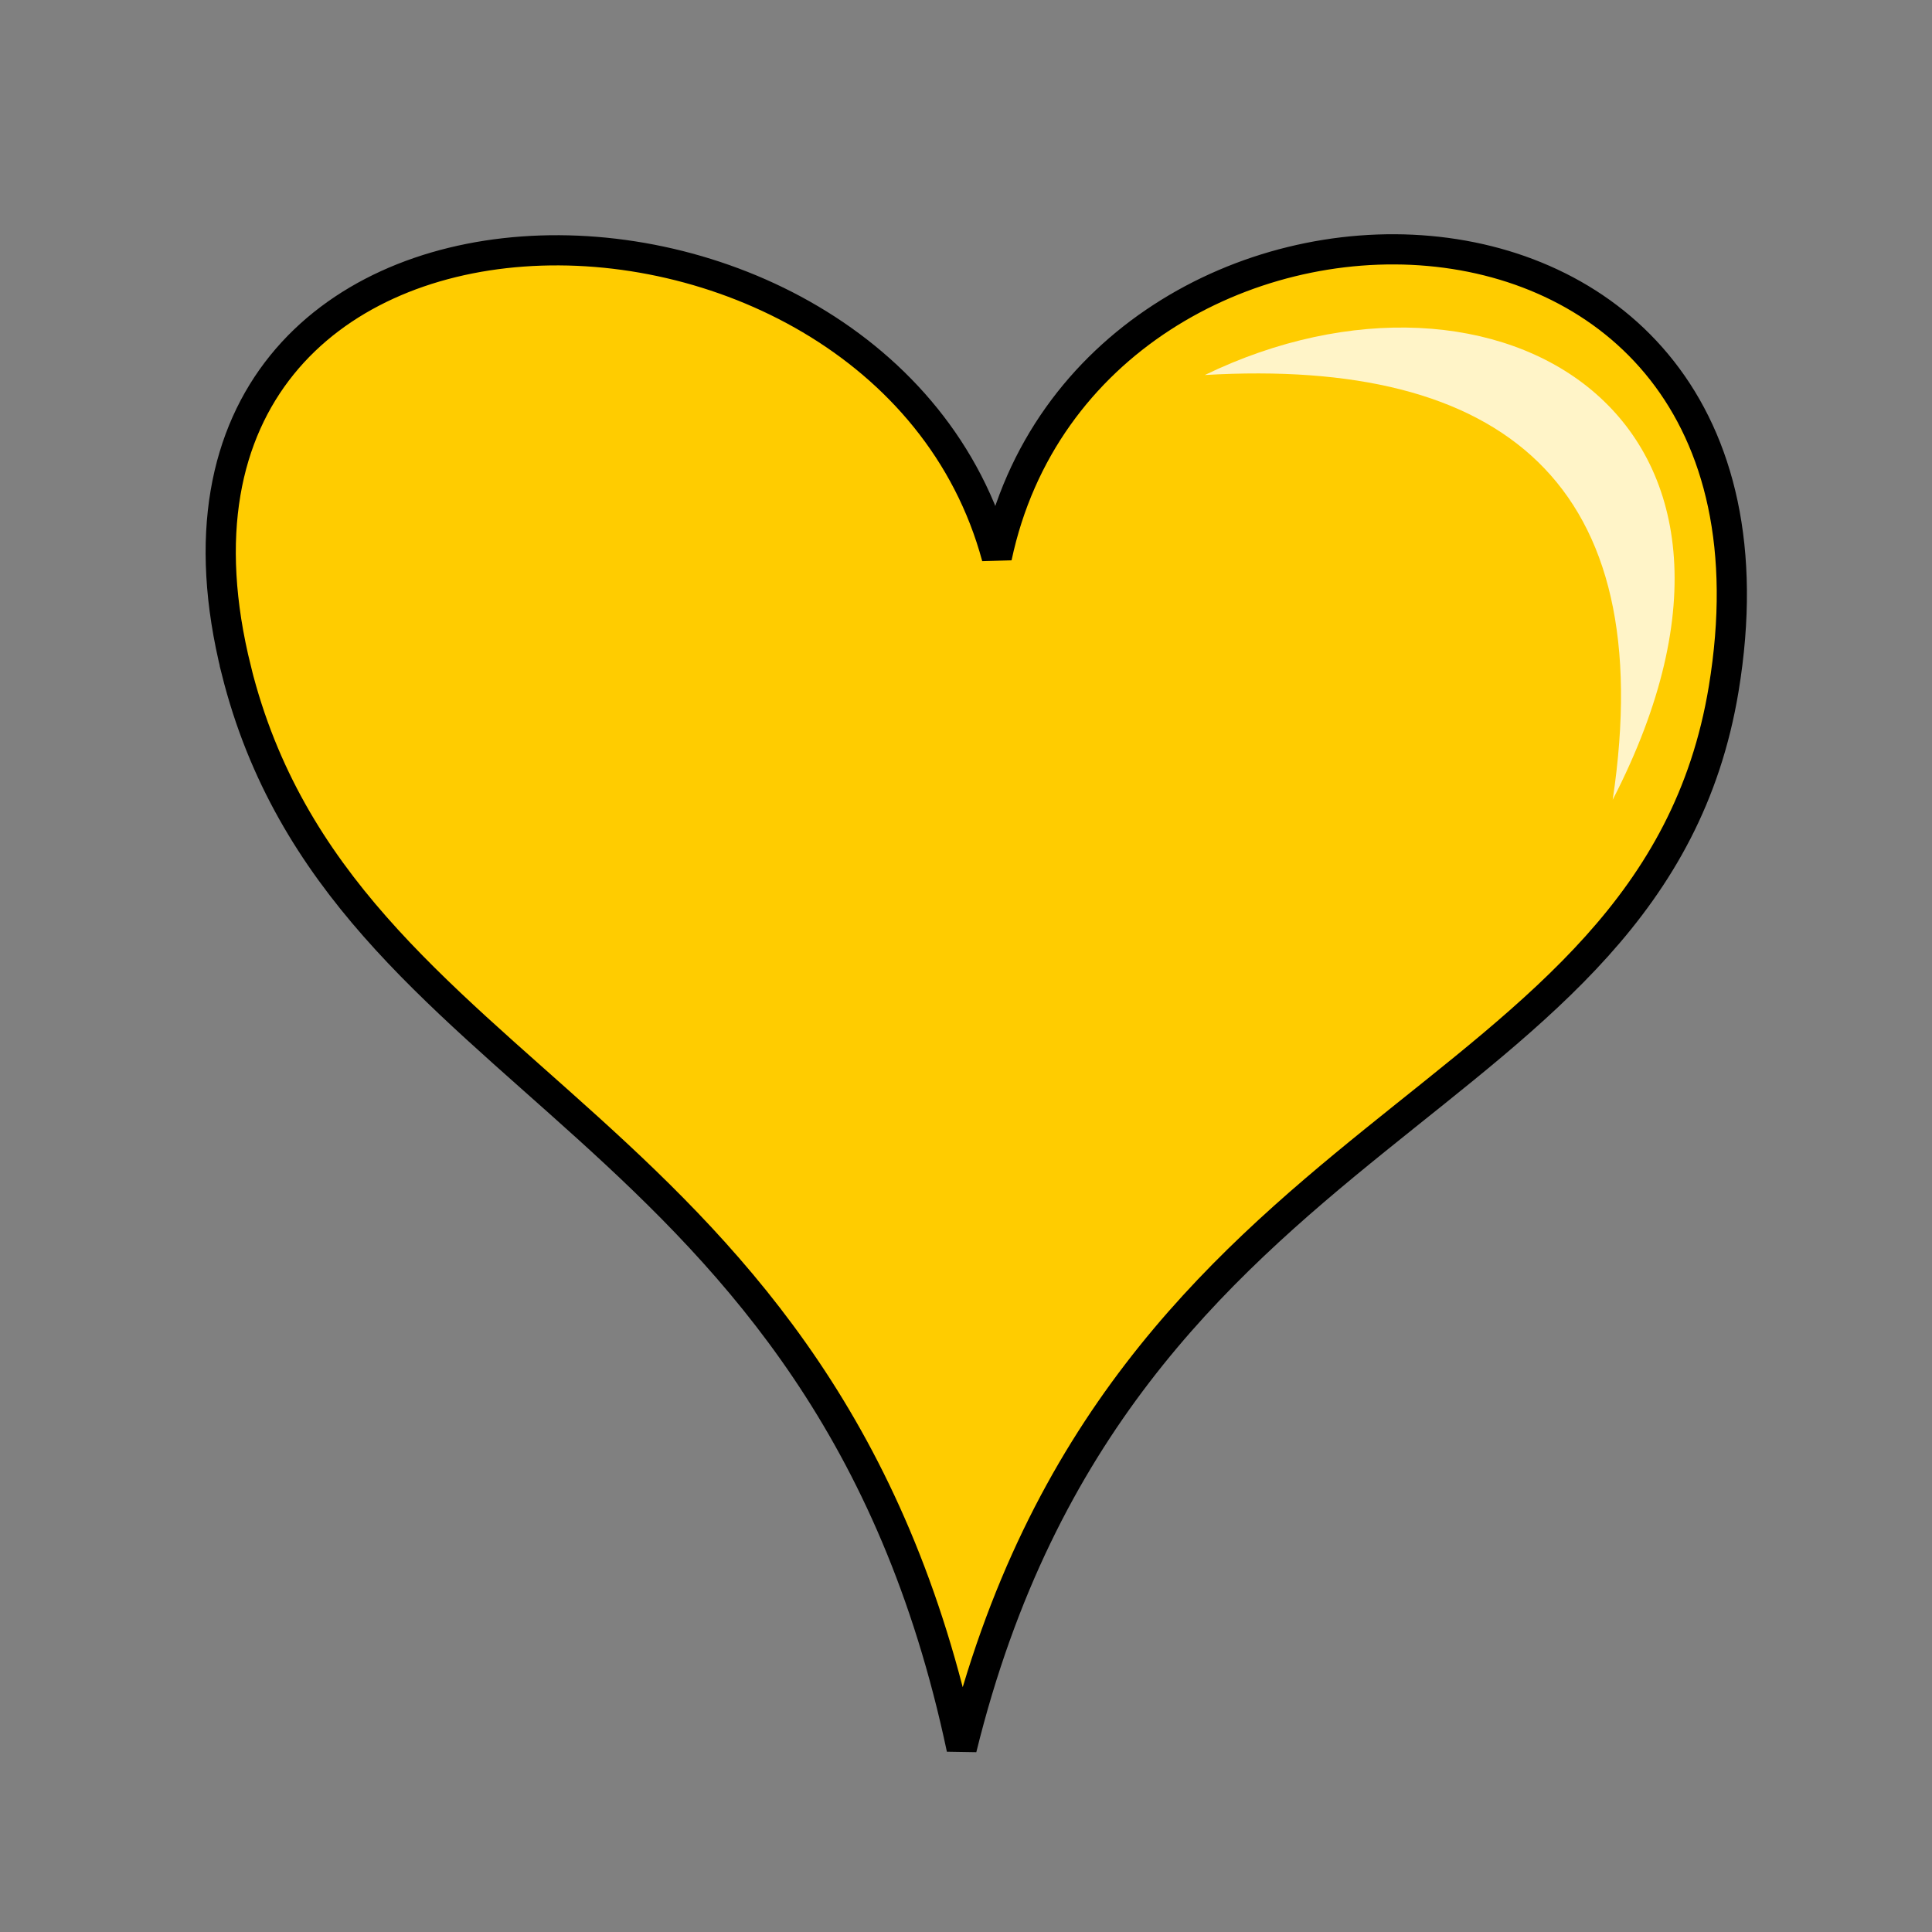<svg xmlns="http://www.w3.org/2000/svg" viewBox="0 0 64 64">
	<rect x="0" y="0" width="64" height="64" fill="#808080" stroke="none"/>
	<g fill-rule="evenodd">
		<path fill="#fc0" stroke="#000" d="M7.831 22.21C3.351 4.306 29.21 4.356 33.02 18.458c3.021-14.24 27.151-14.266 24.08 4.359-2.357 14.288-20.017 13.878-25.244 35.107C27.373 36.754 11.32 36.16 7.83 22.211z"/>
		<path fill="#fff" fill-opacity=".785" d="M53.423 26.493c1.57-10.5-3.66-14.648-13.512-14.07 9.626-4.66 20.073 1.331 13.512 14.07z"/>
	</g>
</svg>
